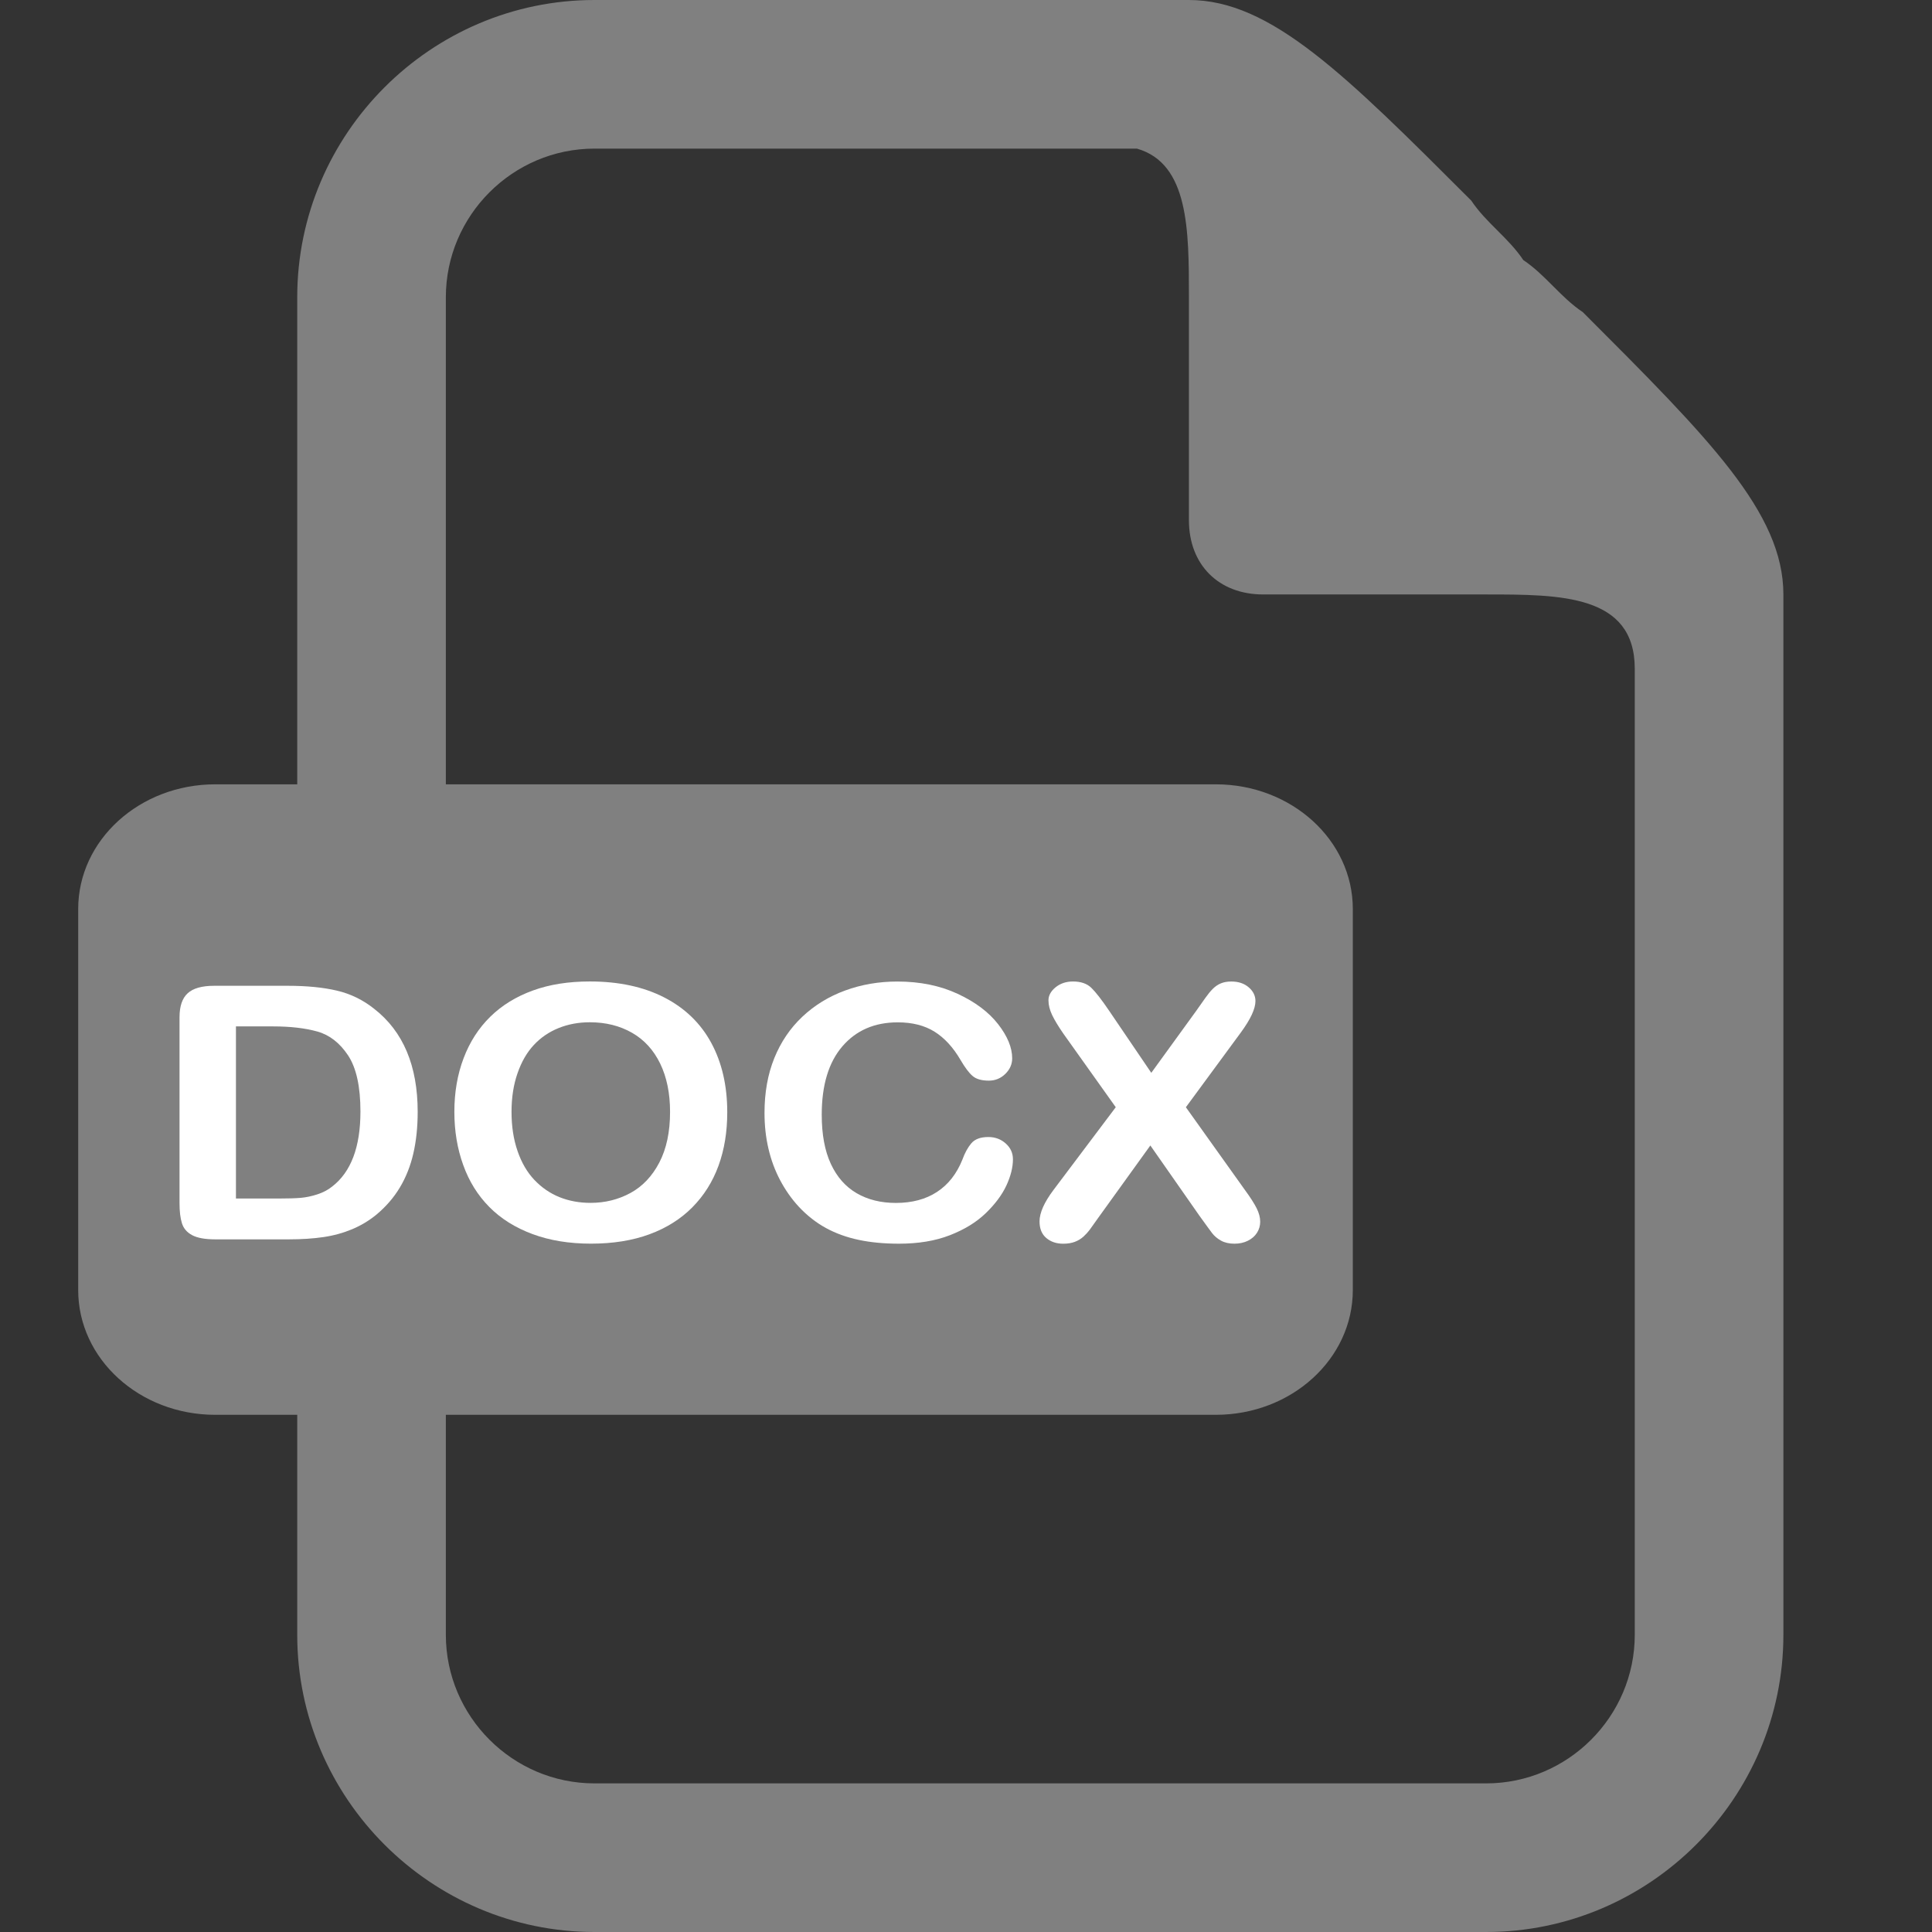 <?xml version="1.0" encoding="UTF-8" standalone="no"?>
<!-- Generator: Adobe Illustrator 18.1.1, SVG Export Plug-In . SVG Version: 6.00 Build 0)  -->

<svg
   xmlns:dc="http://purl.org/dc/elements/1.1/"
   xmlns:cc="http://creativecommons.org/ns#"
   xmlns:rdf="http://www.w3.org/1999/02/22-rdf-syntax-ns#"
   xmlns:svg="http://www.w3.org/2000/svg"
   xmlns="http://www.w3.org/2000/svg"
   xmlns:sodipodi="http://sodipodi.sourceforge.net/DTD/sodipodi-0.dtd"
   xmlns:inkscape="http://www.inkscape.org/namespaces/inkscape"
   version="1.1"
   id="Layer_1"
   x="0px"
   y="0px"
   viewBox="0 0 26 26"
   enable-background="new 0 0 26 26"
   xml:space="preserve"
   width="416px"
   height="416px"
   sodipodi:docname="icons8-docx.svg"
   inkscape:version="0.92.3 (2405546, 2018-03-11)"><rect x="0" y="0" width="26" height="26" fill="#333333" stroke="none"/><defs
   id="defs968" /><sodipodi:namedview
   pagecolor="#ffffff"
   bordercolor="#666666"
   borderopacity="1"
   objecttolerance="10"
   gridtolerance="10"
   guidetolerance="10"
   inkscape:pageopacity="0"
   inkscape:pageshadow="2"
   inkscape:window-width="1850"
   inkscape:window-height="1016"
   id="namedview966"
   showgrid="false"
   inkscape:zoom="0.56730769"
   inkscape:cx="-135.72881"
   inkscape:cy="208"
   inkscape:window-x="70"
   inkscape:window-y="27"
   inkscape:window-maximized="1"
   inkscape:current-layer="Layer_1" />
<path
   d="M21.3,4.2C21,4,20.8,3.7,20.5,3.5C20.3,3.2,20,3,19.8,2.7C18.1,1,17.1,0,16,0H8C5.8,0,4,1.8,4,4v7.2h2V4c0-1.1,0.9-2,2-2  l7.3,0C16,2.2,16,3.1,16,4v3c0,0.6,0.4,1,1,1h3c1,0,2,0,2,1v13c0,1.1-0.9,2-2,2H8c-1.1,0-2-0.9-2-2v-3.2H4V22c0,2.2,1.8,4,4,4h12  c2.2,0,4-1.8,4-4V8C24,6.9,23,5.9,21.3,4.2z"
   id="path955"
   style="fill:#808080" />

<g
   id="g3941"
   transform="matrix(0.1,0,0,0.091,-8.191,-7.37)"
   style="fill:#808080"><path
     style="fill:#808080"
     d="m 263.966,271.772 c 0,10.189 -8.258,18.447 -18.443,18.447 H 110.876 c -10.189,0 -18.443,-8.258 -18.443,-18.447 v -56.351 c 0,-10.189 8.254,-18.443 18.443,-18.443 h 134.647 c 10.185,0 18.443,8.254 18.443,18.443 z"
     id="path3939"
     inkscape:connector-curvature="0" /></g><g
   id="g3951"
   transform="matrix(0.1,0,0,0.091,-8.191,-7.37)"><path
     style="fill:#ffffff"
     d="m 110.722,226.773 h 9.901 c 2.574,0 4.782,0.239 6.627,0.715 1.845,0.475 3.51,1.373 5.014,2.687 3.906,3.341 5.856,8.423 5.856,15.244 0,2.253 -0.198,4.307 -0.587,6.163 -0.389,1.856 -0.999,3.532 -1.815,5.025 -0.816,1.493 -1.867,2.825 -3.147,4.004 -1.007,0.905 -2.107,1.628 -3.3,2.174 -1.194,0.546 -2.477,0.932 -3.847,1.152 -1.373,0.221 -2.922,0.333 -4.644,0.333 h -9.901 c -1.381,0 -2.421,-0.21 -3.121,-0.625 -0.7,-0.415 -1.156,-1.007 -1.366,-1.766 -0.217,-0.76 -0.322,-1.744 -0.322,-2.956 v -27.494 c 0,-1.639 0.367,-2.821 1.1,-3.555 0.733,-0.734 1.914,-1.101 3.552,-1.101 z m 2.941,6.009 v 25.451 h 5.755 c 1.261,0 2.253,-0.034 2.967,-0.101 0.715,-0.067 1.459,-0.239 2.226,-0.513 0.767,-0.273 1.433,-0.655 1.994,-1.152 2.541,-2.148 3.813,-5.848 3.813,-11.102 0,-3.701 -0.558,-6.469 -1.673,-8.314 -1.119,-1.841 -2.496,-3.016 -4.131,-3.517 -1.635,-0.501 -3.615,-0.756 -5.934,-0.756 h -5.018 v 0.004 z"
     id="path3943"
     inkscape:connector-curvature="0" /><path
     style="fill:#ffffff"
     d="m 161.289,226.133 c 3.888,0 7.225,0.79 10.017,2.365 2.784,1.575 4.898,3.82 6.327,6.728 1.429,2.908 2.148,6.32 2.148,10.245 0,2.9 -0.389,5.534 -1.175,7.903 -0.786,2.369 -1.961,4.427 -3.528,6.163 -1.568,1.736 -3.499,3.068 -5.781,3.989 -2.282,0.92 -4.905,1.381 -7.854,1.381 -2.934,0 -5.557,-0.471 -7.876,-1.418 -2.319,-0.947 -4.254,-2.279 -5.807,-4.004 -1.553,-1.725 -2.728,-3.794 -3.514,-6.215 -0.797,-2.421 -1.19,-5.04 -1.19,-7.854 0,-2.881 0.412,-5.527 1.242,-7.929 0.827,-2.406 2.024,-4.449 3.592,-6.14 1.568,-1.691 3.48,-2.978 5.729,-3.876 2.248,-0.9 4.807,-1.338 7.67,-1.338 z m 10.795,19.285 c 0,-2.746 -0.442,-5.126 -1.328,-7.136 -0.886,-2.01 -2.152,-3.532 -3.798,-4.565 -1.646,-1.033 -3.536,-1.549 -5.669,-1.549 -1.515,0 -2.919,0.284 -4.206,0.857 -1.291,0.572 -2.398,1.403 -3.326,2.496 -0.932,1.093 -1.665,2.485 -2.2,4.183 -0.543,1.699 -0.808,3.603 -0.808,5.717 0,2.133 0.266,4.056 0.808,5.781 0.535,1.721 1.295,3.151 2.271,4.284 0.984,1.134 2.107,1.983 3.375,2.544 1.272,0.561 2.668,0.846 4.183,0.846 1.946,0 3.731,-0.486 5.362,-1.459 1.628,-0.973 2.922,-2.473 3.888,-4.501 0.965,-2.031 1.448,-4.53 1.448,-7.498 z"
     id="path3945"
     inkscape:connector-curvature="0" /><path
     style="fill:#ffffff"
     d="m 218.227,252.427 c 0,1.194 -0.296,2.485 -0.879,3.876 -0.591,1.392 -1.515,2.754 -2.776,4.094 -1.261,1.34 -2.874,2.425 -4.834,3.263 -1.961,0.838 -4.247,1.253 -6.855,1.253 -1.976,0 -3.779,-0.187 -5.396,-0.561 -1.616,-0.374 -3.091,-0.958 -4.415,-1.751 -1.321,-0.793 -2.537,-1.837 -3.644,-3.132 -0.992,-1.175 -1.833,-2.496 -2.533,-3.951 -0.7,-1.456 -1.224,-3.016 -1.572,-4.67 -0.352,-1.654 -0.528,-3.412 -0.528,-5.268 0,-3.02 0.438,-5.721 1.317,-8.108 0.879,-2.387 2.137,-4.43 3.775,-6.125 1.639,-1.695 3.555,-2.99 5.755,-3.876 2.2,-0.886 4.546,-1.328 7.035,-1.328 3.038,0 5.736,0.606 8.108,1.815 2.372,1.209 4.187,2.709 5.448,4.49 1.261,1.781 1.893,3.465 1.893,5.051 0,0.868 -0.307,1.639 -0.92,2.301 -0.614,0.662 -1.355,0.999 -2.226,0.999 -0.973,0 -1.703,-0.232 -2.185,-0.692 -0.49,-0.46 -1.029,-1.253 -1.628,-2.38 -0.992,-1.86 -2.152,-3.248 -3.491,-4.168 -1.34,-0.92 -2.99,-1.381 -4.95,-1.381 -3.121,0 -5.605,1.186 -7.457,3.555 -1.848,2.369 -2.773,5.74 -2.773,10.103 0,2.915 0.408,5.343 1.227,7.278 0.819,1.935 1.976,3.379 3.48,4.337 1.504,0.958 3.255,1.433 5.268,1.433 2.181,0 4.03,-0.543 5.534,-1.624 1.512,-1.085 2.649,-2.672 3.416,-4.771 0.326,-0.988 0.722,-1.792 1.201,-2.417 0.479,-0.625 1.246,-0.935 2.301,-0.935 0.902,0 1.68,0.314 2.327,0.947 0.648,0.629 0.977,1.407 0.977,2.343 z"
     id="path3947"
     inkscape:connector-curvature="0" /><path
     style="fill:#ffffff"
     d="m 223.675,256.98 8.389,-12.251 -7.061,-10.896 c -0.666,-1.059 -1.164,-1.964 -1.497,-2.724 -0.329,-0.76 -0.498,-1.485 -0.498,-2.185 0,-0.715 0.322,-1.358 0.958,-1.931 0.644,-0.572 1.422,-0.857 2.342,-0.857 1.055,0 1.882,0.311 2.466,0.935 0.591,0.625 1.403,1.777 2.443,3.465 l 5.628,9.107 6.009,-9.107 c 0.494,-0.767 0.917,-1.422 1.265,-1.968 0.352,-0.546 0.688,-0.999 1.014,-1.355 0.326,-0.355 0.688,-0.625 1.085,-0.804 0.4,-0.18 0.864,-0.269 1.396,-0.269 0.954,0 1.736,0.284 2.339,0.857 0.606,0.572 0.909,1.25 0.909,2.032 0,1.141 -0.659,2.694 -1.968,4.655 l -7.394,11.049 7.955,12.251 c 0.715,1.074 1.235,1.964 1.56,2.672 0.326,0.707 0.486,1.377 0.486,2.009 0,0.599 -0.146,1.141 -0.434,1.639 -0.288,0.498 -0.7,0.887 -1.227,1.175 -0.528,0.288 -1.126,0.434 -1.792,0.434 -0.715,0 -1.325,-0.15 -1.815,-0.449 -0.49,-0.299 -0.894,-0.67 -1.201,-1.111 -0.307,-0.442 -0.876,-1.306 -1.714,-2.582 l -6.6,-10.383 -7.008,10.69 c -0.546,0.853 -0.935,1.448 -1.164,1.792 -0.236,0.341 -0.509,0.674 -0.834,0.999 -0.326,0.326 -0.707,0.58 -1.152,0.767 -0.445,0.187 -0.965,0.281 -1.56,0.281 -0.92,0 -1.684,-0.281 -2.286,-0.846 -0.606,-0.561 -0.909,-1.381 -0.909,-2.455 0.003,-1.268 0.624,-2.81 1.87,-4.636 z"
     id="path3949"
     inkscape:connector-curvature="0" /></g></svg>